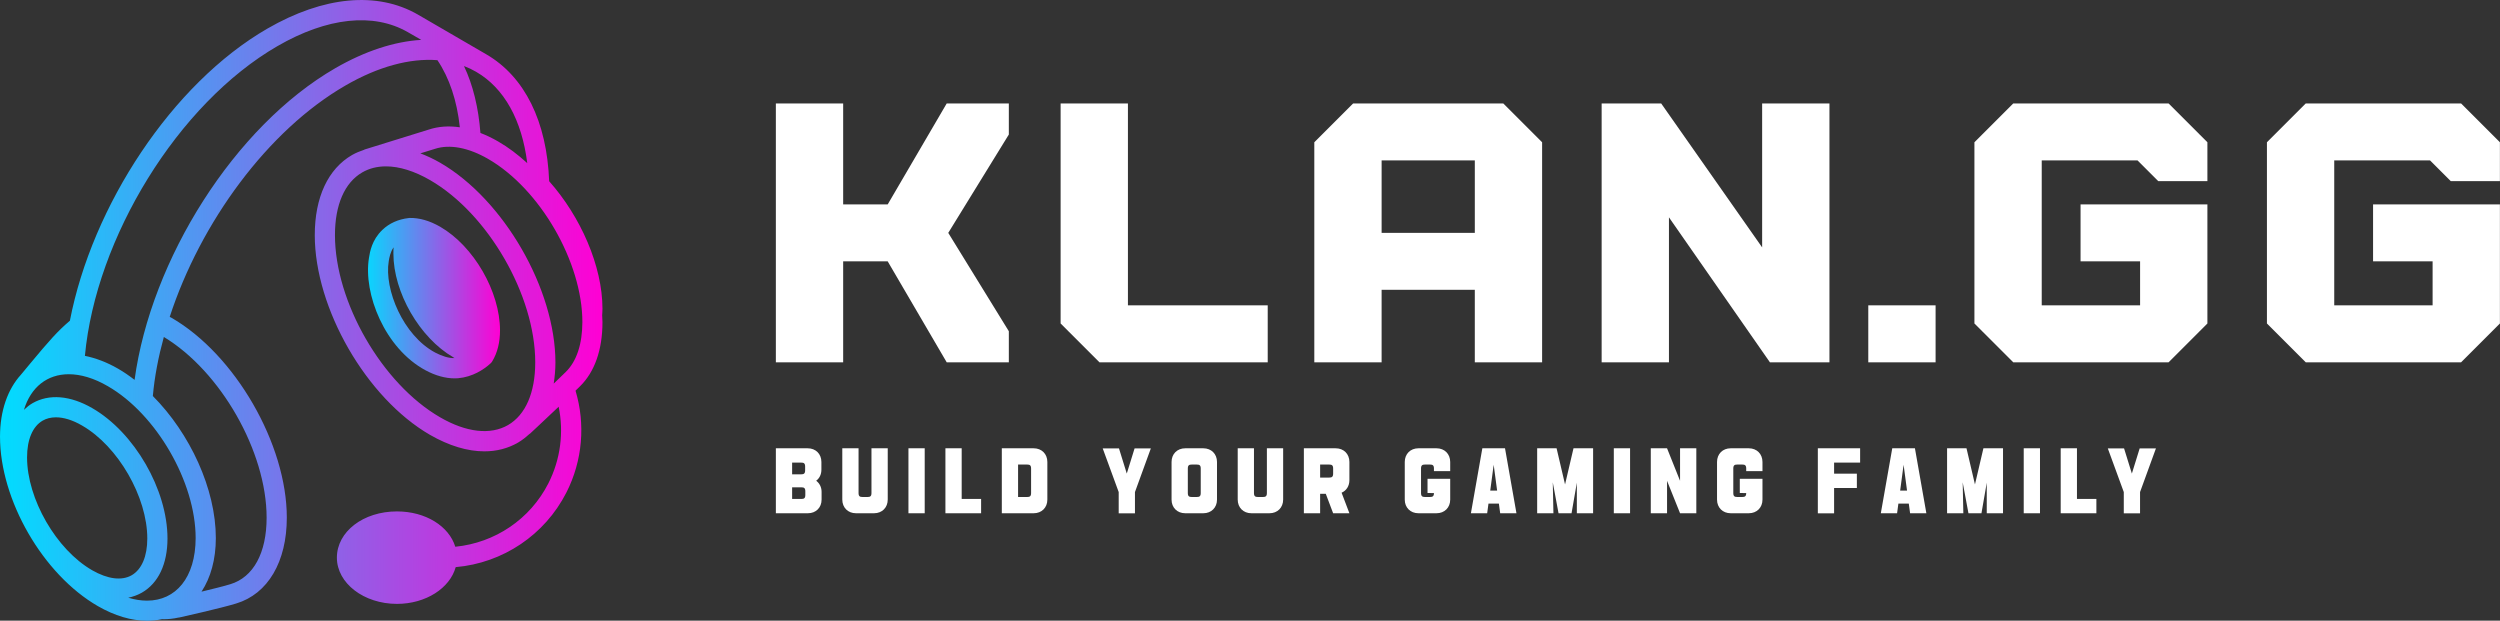 <svg width="290" height="72" viewBox="0 0 290 72" class="css-1j8o68f"><rect x="0" y="0" width="290" height="72" fill="#333333" stroke="none"/><defs id="SvgjsDefs6117"><linearGradient id="SvgjsLinearGradient6124"><stop id="SvgjsStop6125" stop-color="#00ddff" offset="0"></stop><stop id="SvgjsStop6126" stop-color="#ff00d4" offset="1"></stop></linearGradient></defs><g id="SvgjsG6118" featurekey="symbolFeature-0" transform="matrix(1.171,0,0,1.171,-23.208,-22.623)" fill="url(#SvgjsLinearGradient6124)"><g xmlns="http://www.w3.org/2000/svg"><path d="M34.41,72.66c0-4.11-2.9-9.12-6.45-11.18c-0.94-0.54-1.83-0.82-2.6-0.82c-0.49,0-0.93,0.11-1.32,0.33   c-0.99,0.57-1.54,1.86-1.54,3.64c0,4.11,2.9,9.12,6.45,11.18c1.54,0.89,2.93,1.06,3.92,0.49C33.86,75.72,34.41,74.43,34.41,72.66z" style="fill: none;"></path><path d="M34.95,58.55c3.68,3.7,6.24,9.21,6.24,14.07c0,2.12-0.51,3.93-1.42,5.31c1.07-0.26,2.21-0.54,2.86-0.74   c2.28-0.69,3.59-3.1,3.59-6.59c0-6.54-4.55-14.5-10.19-17.9C35.51,54.67,35.13,56.63,34.95,58.55z" style="fill: none;"></path><path d="M30.5,57.57c-1.39-0.8-2.71-1.19-3.88-1.19c-2.12,0-3.75,1.26-4.44,3.53c0.26-0.25,0.54-0.48,0.85-0.66   c1.63-0.94,3.74-0.77,5.92,0.49c4.18,2.41,7.45,8.08,7.45,12.91c0,2.52-0.9,4.42-2.54,5.37c-0.42,0.24-0.87,0.4-1.35,0.5   c0.65,0.2,1.28,0.29,1.86,0.29c2.85,0,4.81-2.27,4.81-6.2C39.19,67.08,35.3,60.34,30.5,57.57z" style="fill: none;"></path><path d="M47.3,23.89c-9.85,5.69-17.99,19.01-19.07,30.68c1.07,0.22,2.17,0.63,3.28,1.27c0.56,0.32,1.1,0.7,1.64,1.11   c1.63-11.93,9.92-25.12,19.89-30.88c2.93-1.69,5.83-2.64,8.51-2.8c-0.66-0.38-1.16-0.67-1.34-0.77   C56.82,20.55,52.23,21.04,47.3,23.89z" style="fill: none;"></path><path d="M62.42,37.17c-1.57-0.9-3.06-1.36-4.37-1.36c-0.87,0-1.66,0.2-2.35,0.6c-1.74,1-2.7,3.21-2.7,6.21   c0,6.64,4.68,14.74,10.42,18.05c2.6,1.5,4.98,1.77,6.72,0.77c1.74-1,2.7-3.21,2.7-6.21C72.84,48.59,68.16,40.49,62.42,37.17z" style="fill: none;"></path><path d="M68.16,35.06c-1.94-1.12-3.8-1.48-5.25-1l-1.46,0.45c0.64,0.25,1.3,0.55,1.96,0.93   c6.3,3.64,11.42,12.51,11.42,19.79c0,0.74-0.07,1.43-0.17,2.09c0.43-0.41,0.84-0.81,1.2-1.16c1.06-1.04,1.63-2.75,1.63-4.93   C77.5,45.29,73.31,38.03,68.16,35.06z" style="fill: none;"></path><path d="M69.16,33.33c1,0.58,1.97,1.31,2.89,2.15c-0.53-4.25-2.27-7.43-5.07-9.05c-0.38-0.22-0.78-0.41-1.19-0.57   c0.9,1.89,1.44,4.14,1.63,6.63C67.99,32.71,68.58,32.99,69.16,33.33z" style="fill: none;"></path><g><path d="M30.5,57.57c-1.39-0.8-2.71-1.19-3.88-1.19c-2.12,0-3.75,1.26-4.44,3.53c0.26-0.25,0.54-0.48,0.85-0.66    c1.63-0.94,3.74-0.77,5.92,0.49c4.18,2.41,7.45,8.08,7.45,12.91c0,2.52-0.9,4.42-2.54,5.37c-0.42,0.24-0.87,0.4-1.35,0.5    c0.65,0.2,1.28,0.29,1.86,0.29c2.85,0,4.81-2.27,4.81-6.2C39.19,67.08,35.3,60.34,30.5,57.57z" style="fill: none;"></path><path d="M34.41,72.66c0-4.11-2.9-9.12-6.45-11.18c-0.94-0.54-1.83-0.82-2.6-0.82c-0.49,0-0.93,0.11-1.32,0.33    c-0.99,0.57-1.54,1.86-1.54,3.64c0,4.11,2.9,9.12,6.45,11.18c1.54,0.89,2.93,1.06,3.92,0.49C33.86,75.72,34.41,74.43,34.41,72.66z    " style="fill: none;"></path><path d="M47.3,23.89c-9.85,5.69-17.99,19.01-19.07,30.68c1.07,0.22,2.17,0.63,3.28,1.27c0.56,0.32,1.1,0.7,1.64,1.11    c1.63-11.93,9.92-25.12,19.89-30.88c2.93-1.69,5.83-2.64,8.51-2.8c-0.66-0.38-1.16-0.67-1.34-0.77    C56.82,20.55,52.23,21.04,47.3,23.89z" style="fill: none;"></path><path d="M34.95,58.55c3.68,3.7,6.24,9.21,6.24,14.07c0,2.12-0.51,3.93-1.42,5.31c1.07-0.26,2.21-0.54,2.86-0.74    c2.28-0.69,3.59-3.1,3.59-6.59c0-6.54-4.55-14.5-10.19-17.9C35.51,54.67,35.13,56.63,34.95,58.55z" style="fill: none;"></path><path d="M69.16,33.33c1,0.58,1.97,1.31,2.89,2.15c-0.53-4.25-2.27-7.43-5.07-9.05c-0.38-0.22-0.78-0.41-1.19-0.57    c0.9,1.89,1.44,4.14,1.63,6.63C67.99,32.71,68.58,32.99,69.16,33.33z" style="fill: none;"></path><path d="M68.16,35.06c-1.94-1.12-3.8-1.48-5.25-1l-1.46,0.45c0.64,0.25,1.3,0.55,1.96,0.93    c6.3,3.64,11.42,12.51,11.42,19.79c0,0.74-0.07,1.43-0.17,2.09c0.43-0.41,0.84-0.81,1.2-1.16c1.06-1.04,1.63-2.75,1.63-4.93    C77.5,45.29,73.31,38.03,68.16,35.06z" style="fill: none;"></path><path d="M62.42,37.17c-1.57-0.9-3.06-1.36-4.37-1.36c-0.87,0-1.66,0.2-2.35,0.6c-1.74,1-2.7,3.21-2.7,6.21    c0,6.64,4.68,14.74,10.42,18.05c2.6,1.5,4.98,1.77,6.72,0.77c1.74-1,2.7-3.21,2.7-6.21C72.84,48.59,68.16,40.49,62.42,37.17z" style="fill: none;"></path><path d="M79.5,51.23c0-0.22-0.02-0.46-0.03-0.68c0.01-0.21,0.03-0.42,0.03-0.64c0-4.24-2.17-9.14-5.28-12.64    c-0.23-5.92-2.42-10.36-6.23-12.57c0,0,0,0,0,0c0,0-6.07-3.53-6.78-3.94c-4.04-2.32-9.33-1.82-14.9,1.39    c-9.44,5.45-17.37,17.55-19.57,28.95c0,0,0,0-0.01,0c-1.2,1.02-2.02,1.95-3.91,4.22c-0.35,0.42-0.66,0.8-0.93,1.12    c-1.31,1.44-2.07,3.57-2.07,6.14c0,6.27,4.25,13.64,9.69,16.78c1.67,0.96,3.31,1.45,4.88,1.45c0.52,0,1.01-0.05,1.49-0.16    c0.04,0,0.08,0.01,0.11,0.01c0.51,0,1-0.05,1.48-0.16c0.05,0,0.1-0.01,0.15-0.02c0.17-0.04,4.08-0.91,5.6-1.38    c3.14-0.95,5.01-4.13,5.01-8.51c0-7.27-5.12-16.15-11.42-19.79c-0.06-0.03-0.12-0.06-0.18-0.09c3.05-9.35,9.7-18.47,17.41-22.92    c3.23-1.87,6.37-2.72,9.11-2.51c1.18,1.75,1.94,4.01,2.22,6.65c-1.08-0.16-2.12-0.09-3.06,0.22l-6.38,1.98    c-0.02,0.01-0.03,0.02-0.05,0.03c-0.41,0.14-0.81,0.3-1.18,0.51c-2.39,1.38-3.7,4.2-3.7,7.94c0,7.27,5.12,16.15,11.42,19.79    c1.88,1.08,3.71,1.63,5.38,1.63c1.21,0,2.34-0.29,3.34-0.87c0.41-0.24,0.77-0.53,1.11-0.84c0.02-0.02,0.05-0.03,0.08-0.05    c0.02-0.02,1.39-1.29,2.83-2.66c0.52,2.53,0.19,5.21-1.02,7.59c-1.81,3.56-5.29,5.89-9.22,6.28c-0.62-2.03-2.93-3.5-5.78-3.5    c-3.34,0-5.95,2.01-5.95,4.58c0,2.53,2.67,4.58,5.95,4.58c2.86,0,5.25-1.56,5.82-3.64c4.68-0.41,8.83-3.19,10.97-7.4    c1.61-3.17,1.89-6.78,0.9-10.08c0.16-0.15,0.31-0.3,0.45-0.44C78.73,56.16,79.5,53.96,79.5,51.23z M28.95,75.81    c-3.56-2.05-6.45-7.07-6.45-11.18c0-1.77,0.55-3.06,1.54-3.64c0.38-0.22,0.83-0.33,1.32-0.33c0.77,0,1.66,0.27,2.6,0.82    c3.56,2.05,6.45,7.07,6.45,11.18c0,1.77-0.55,3.06-1.54,3.64C31.88,76.87,30.49,76.69,28.95,75.81z M34.38,78.82    c-0.59,0-1.21-0.1-1.86-0.29c0.47-0.1,0.93-0.26,1.35-0.5c1.64-0.94,2.54-2.85,2.54-5.37c0-4.83-3.27-10.5-7.45-12.91    c-2.18-1.26-4.28-1.43-5.92-0.49c-0.31,0.18-0.59,0.41-0.85,0.66c0.69-2.27,2.32-3.53,4.44-3.53c1.17,0,2.49,0.38,3.88,1.19    c4.8,2.77,8.69,9.5,8.69,15.04C39.19,76.55,37.23,78.82,34.38,78.82z M46.23,70.6c0,3.5-1.31,5.9-3.59,6.59    c-0.64,0.2-1.79,0.48-2.86,0.74c0.91-1.38,1.42-3.2,1.42-5.31c0-4.86-2.56-10.37-6.24-14.07c0.17-1.92,0.55-3.88,1.09-5.85    C41.68,56.1,46.23,64.06,46.23,70.6z M53.04,26.07c-9.98,5.76-18.27,18.95-19.89,30.88c-0.53-0.41-1.08-0.79-1.64-1.11    c-1.11-0.64-2.21-1.05-3.28-1.27c1.08-11.68,9.22-24.99,19.07-30.68c4.93-2.85,9.51-3.34,12.91-1.39c0.18,0.1,0.68,0.39,1.34,0.77    C58.87,23.43,55.97,24.38,53.04,26.07z M66.98,26.43c2.8,1.62,4.54,4.8,5.07,9.05c-0.92-0.84-1.88-1.57-2.89-2.15    c-0.59-0.34-1.17-0.62-1.75-0.84c-0.19-2.49-0.73-4.74-1.63-6.63C66.2,26.02,66.6,26.21,66.98,26.43z M70.14,61.43    c-1.74,1-4.13,0.73-6.72-0.77c-5.75-3.32-10.42-11.42-10.42-18.05c0-3,0.96-5.2,2.7-6.21c0.69-0.4,1.48-0.6,2.35-0.6    c1.32,0,2.81,0.46,4.37,1.36c5.75,3.32,10.42,11.42,10.42,18.05C72.84,58.22,71.88,60.42,70.14,61.43z M75.87,56.16    c-0.36,0.35-0.77,0.75-1.2,1.16c0.1-0.66,0.17-1.35,0.17-2.09c0-7.27-5.12-16.15-11.42-19.79c-0.66-0.38-1.31-0.68-1.96-0.93    l1.46-0.45c1.45-0.47,3.31-0.12,5.25,1c5.15,2.97,9.34,10.23,9.34,16.17C77.5,53.41,76.94,55.11,75.87,56.16z"></path></g></g><path xmlns="http://www.w3.org/2000/svg" d="M68.4,55.33c0,0,0.01-0.01,0.01-0.01c0.07-0.06,0.13-0.13,0.17-0.21c0,0,0-0.01,0.01-0.01c0-0.01,0.01-0.01,0.01-0.02  c0.49-0.82,0.75-1.84,0.75-3.03c0-3.84-2.6-8.35-5.93-10.27c-1.05-0.6-2.06-0.89-3.04-0.87c-0.02,0-0.03,0.01-0.04,0.01  c-0.01,0-0.03,0-0.04,0c-1.03,0.12-1.93,0.52-2.61,1.18c-1.03,0.98-1.23,2.18-1.32,2.76c-0.59,3.54,1.57,8.99,5.62,11.15  c0.97,0.52,1.95,0.79,2.85,0.79c0.12,0,0.23,0,0.34-0.01C66.64,56.66,67.74,55.93,68.4,55.33z M64.85,54.79  c-0.55,0.03-1.25-0.19-1.93-0.55c-3.16-1.69-5.06-6.25-4.59-9.06c0.06-0.35,0.15-0.89,0.48-1.36c-0.02,0.2-0.02,0.41-0.02,0.62  c0,3.84,2.6,8.35,5.93,10.27C64.76,54.75,64.8,54.77,64.85,54.79z"></path></g><g id="SvgjsG6119" featurekey="nameFeature-0" transform="matrix(1.051,0,0,1.051,86.997,-0.012)" fill="#ffffff"><path d="M28.571 11.429 l0 3.429 l-6.686 10.857 l6.686 10.857 l0 3.429 l-6.857 0 l-6.514 -11.143 l-4.914 0 l0 11.143 l-7.429 0 l0 -28.571 l7.429 0 l0 11.143 l4.914 0 l6.514 -11.143 l6.857 0 z M34.286 35.714 l0 -24.286 l7.429 0 l0 22.286 l15.429 0 l0 6.286 l-18.571 0 z M62.286 40 l0 -24.286 l4.286 -4.286 l16.571 0 l4.286 4.286 l0 24.286 l-7.429 0 l0 -8 l-10.286 0 l0 8 l-7.429 0 z M69.715 25.714 l10.286 0 l0 -8 l-10.286 0 l0 8 z M111.714 11.429 l7.429 0 l0 28.571 l-6.571 0 l-11.143 -16 l0 16 l-7.429 0 l0 -28.571 l6.571 0 l11.143 15.886 l0 -15.886 z M123.429 33.714 l0 6.286 l7.429 0 l0 -6.286 l-7.429 0 z M153.143 17.714 l-10.571 0 l0 16 l10.857 0 l0 -4.857 l-6.571 0 l0 -6.286 l14 0 l0 13.143 l-4.286 4.286 l-17.143 0 l-4.286 -4.286 l0 -20 l4.286 -4.286 l17.143 0 l4.286 4.286 l0 4.286 l-5.429 0 z M185.428 17.714 l-10.571 0 l0 16 l10.857 0 l0 -4.857 l-6.571 0 l0 -6.286 l14 0 l0 13.143 l-4.286 4.286 l-17.143 0 l-4.286 -4.286 l0 -20 l4.286 -4.286 l17.143 0 l4.286 4.286 l0 4.286 l-5.429 0 z"></path></g><g id="SvgjsG6120" featurekey="sloganFeature-0" transform="matrix(0.539,0,0,0.539,90,48.768)" fill="#ffffff"><path d="M8.68 12.98 c0.7 0.54 1.16 1.36 1.16 2.4 l0 1.68 c0 1.7 -1.22 2.92 -2.94 2.92 l-6.9 0 l0 -13.98 l6.86 0 c1.72 0 2.94 1.22 2.94 2.94 l0 1.68 c0 1 -0.42 1.84 -1.12 2.36 z M3.5 9.08 l0 2.52 l1.96 0 c0.54 0 0.84 -0.14 0.84 -0.86 l0 -0.82 c0 -0.7 -0.3 -0.84 -0.84 -0.84 l-1.96 0 z M6.34 16.06 l0 -0.82 c0 -0.7 -0.3 -0.84 -0.84 -0.84 l-2 0 l0 2.5 l2 0 c0.54 0 0.84 -0.14 0.84 -0.84 z M20.577 6 l3.5 0 l0 11.04 c0 1.72 -1.22 2.94 -2.94 2.94 l-1.24 0 l-2.66 0 c-1.72 0 -2.94 -1.22 -2.94 -2.94 l0 -11.04 l3.5 0 l0 9.64 c0 0.7 0.3 0.84 0.84 0.84 l1.1 0 c0.54 0 0.84 -0.14 0.84 -0.84 l0 -9.64 z M28.534 6 l3.5 0 l0 13.98 l-3.5 0 l0 -13.98 z M44.171 16.9 l0 3.08 l-7.68 0 l0 -13.98 l3.5 0 l0 10.9 l4.18 0 z M55.488 6 c1.72 0 2.94 1.22 2.94 2.94 l0 8.12 c0 1.7 -1.22 2.92 -2.94 2.92 l-6.86 0 l0 -13.98 l6.86 0 z M54.928 15.64 l0 -5.3 c0 -0.7 -0.3 -0.84 -0.84 -0.84 l-1.96 0 l0 6.98 l1.96 0 c0.54 0 0.84 -0.14 0.84 -0.84 z M77.202 6.02 l3.5 0 l-3.42 9.4 l0 4.58 l-3.5 0 l0 -4.58 l-3.44 -9.4 l3.5 0 l1.68 5.42 z M91.999 6 c1.72 0 2.94 1.22 2.94 2.94 l0 8.12 c0 1.7 -1.22 2.92 -2.94 2.92 l-1.24 0 l-2.66 0 c-1.72 0 -2.94 -1.22 -2.94 -2.92 l0 -8.12 c0 -1.72 1.22 -2.94 2.94 -2.94 l1.26 0 l2.64 0 z M91.439 15.64 l0 -5.3 c0 -0.7 -0.3 -0.84 -0.84 -0.84 l-1.1 0 c-0.54 0 -0.84 0.14 -0.84 0.84 l0 5.3 c0 0.7 0.3 0.84 0.84 0.84 l1.1 0 c0.54 0 0.84 -0.14 0.84 -0.84 z M105.676 6 l3.5 0 l0 11.04 c0 1.72 -1.22 2.94 -2.94 2.94 l-1.24 0 l-2.66 0 c-1.72 0 -2.94 -1.22 -2.94 -2.94 l0 -11.04 l3.5 0 l0 9.64 c0 0.7 0.3 0.84 0.84 0.84 l1.1 0 c0.54 0 0.84 -0.14 0.84 -0.84 l0 -9.64 z M123.433 12.86 c0 1.26 -0.64 2.24 -1.68 2.7 l1.68 4.42 l-3.5 0 l-1.58 -4.18 l-1.22 0 l0 4.18 l-3.5 0 l0 -13.98 l6.86 0 c1.72 0 2.94 1.22 2.94 2.94 l0 3.92 z M119.933 11.46 l0 -1.12 c0 -0.7 -0.3 -0.84 -0.84 -0.84 l-1.96 0 l0 2.8 l1.96 0 c0.54 0 0.84 -0.14 0.84 -0.84 z M145.127 10.92 l-3.5 0 l0 -0.58 c0 -0.7 -0.3 -0.84 -0.84 -0.84 l-1.1 0 c-0.54 0 -0.84 0.14 -0.84 0.84 l0 5.3 c0 0.7 0.3 0.84 0.84 0.84 l1.1 0 c0.54 0 0.84 -0.14 0.84 -0.84 l-1.38 -0.02 l0 -3.06 l4.88 0 l0 2.52 l0 1.98 c0 1.7 -1.22 2.92 -2.94 2.92 l-1.24 0 l-2.66 0 c-1.72 0 -2.94 -1.22 -2.94 -2.92 l0 -8.12 c0 -1.72 1.22 -2.94 2.94 -2.94 l1.26 0 l2.64 0 c1.72 0 2.94 1.22 2.94 2.94 l0 1.98 z M155.884 19.98 l-0.28 -2.08 l-2.24 0 l-0.28 2.08 l-3.5 0 l2.46 -13.98 l4.88 0 l2.46 13.98 l-3.5 0 z M153.744 15.1 l1.48 0 l-0.74 -5.56 z M175.181 6 l0.7 0 l0 13.98 l-3.5 0 l0 -6.58 l-1.14 6.58 l-2.8 0 l-1.24 -6.66 l0.14 6.66 l-3.5 0 l0 -13.98 l0.68 0 l2.82 0 l0.68 0 l1.82 7.78 l1.82 -7.78 l3.52 0 z M180.338 6 l3.5 0 l0 13.98 l-3.5 0 l0 -13.98 z M194.595 6 l3.5 0 l0 13.98 l-3.5 0 l-2.8 -6.98 l0 6.98 l-3.5 0 l0 -13.98 l3.5 0 l2.8 7 l0 -7 z M212.332 10.92 l-3.5 0 l0 -0.58 c0 -0.7 -0.3 -0.84 -0.84 -0.84 l-1.1 0 c-0.54 0 -0.84 0.14 -0.84 0.84 l0 5.3 c0 0.7 0.3 0.84 0.84 0.84 l1.1 0 c0.54 0 0.84 -0.14 0.84 -0.84 l-1.38 -0.02 l0 -3.06 l4.88 0 l0 2.52 l0 1.98 c0 1.7 -1.22 2.92 -2.94 2.92 l-1.24 0 l-2.66 0 c-1.72 0 -2.94 -1.22 -2.94 -2.92 l0 -8.12 c0 -1.72 1.22 -2.94 2.94 -2.94 l1.26 0 l2.64 0 c1.72 0 2.94 1.22 2.94 2.94 l0 1.98 z M233.346 9.08 l-5.6 0 l0 2.38 l4.9 0 l0 3.08 l-4.9 0 l0 5.46 l-3.5 0 l0 -14 l9.1 0 l0 3.08 z M244.103 19.98 l-0.28 -2.08 l-2.24 0 l-0.28 2.08 l-3.5 0 l2.46 -13.98 l4.88 0 l2.46 13.98 l-3.5 0 z M241.963 15.1 l1.48 0 l-0.74 -5.56 z M263.4 6 l0.7 0 l0 13.98 l-3.5 0 l0 -6.58 l-1.14 6.58 l-2.8 0 l-1.24 -6.66 l0.14 6.66 l-3.5 0 l0 -13.98 l0.68 0 l2.82 0 l0.68 0 l1.82 7.78 l1.82 -7.78 l3.52 0 z M268.557 6 l3.5 0 l0 13.98 l-3.5 0 l0 -13.98 z M284.194 16.9 l0 3.08 l-7.68 0 l0 -13.98 l3.5 0 l0 10.9 l4.18 0 z M293.511 6.02 l3.5 0 l-3.42 9.4 l0 4.58 l-3.5 0 l0 -4.58 l-3.44 -9.4 l3.5 0 l1.68 5.42 z"></path></g></svg>